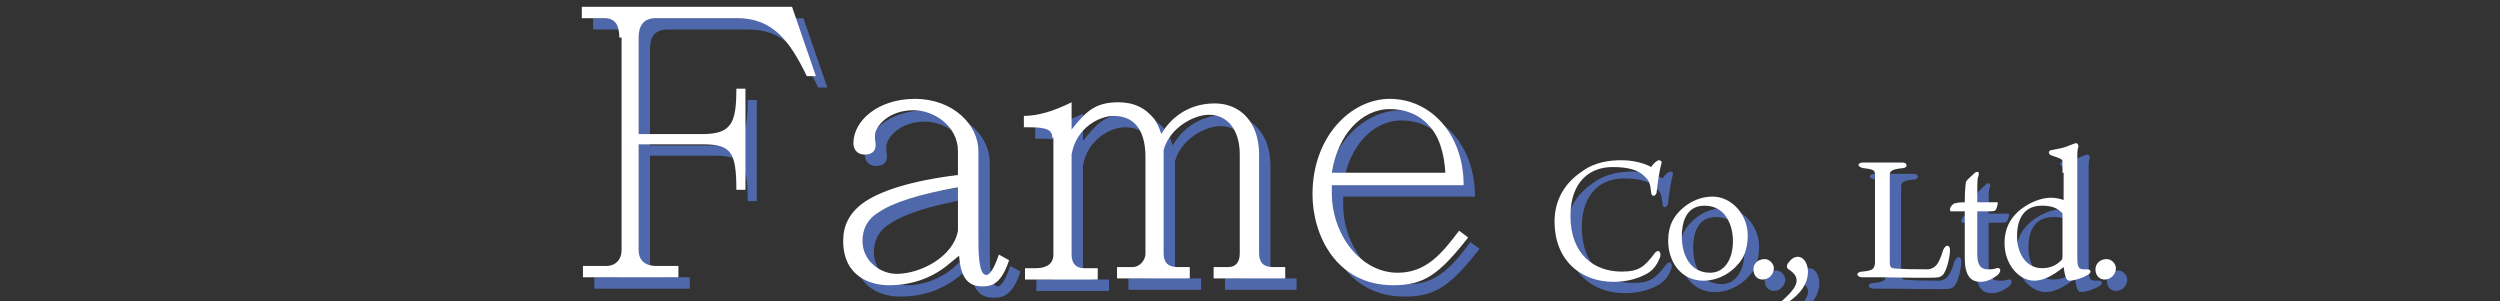 <?xml version="1.0" encoding="utf-8"?>
<!-- Generator: Adobe Illustrator 25.0.0, SVG Export Plug-In . SVG Version: 6.00 Build 0)  -->
<svg version="1.1" id="レイヤー_1" xmlns="http://www.w3.org/2000/svg" xmlns:xlink="http://www.w3.org/1999/xlink" x="0px"
	 y="0px" viewBox="0 0 220 26.5" style="enable-background:new 0 0 220 26.5;" xml:space="preserve">
<rect x="0" y="0" width="220" height="26.5" fill="#333333" stroke="none"/>
<style type="text/css">
	.st0{fill:#4F68AB;}
	.st1{fill:#FFFFFF;}
</style>
<g>
	<g>
		<path class="st0" d="M55.5,4.3c0-1-0.3-1.7-1.3-1.7h-2v-1h18.5l2.1,6.1h-0.8c-1.5-3.1-3-5.1-6.1-5.1h-7.2c-1.1,0-1.5,0.7-1.5,1.7
			v8.5h5.6c2.6,0,3-1,3-4h0.8v8.9h-0.8c0-3.4-0.5-4-3-4h-5.6V23c0,1.1,0.8,1.4,1.5,1.4h2v1h-8.4v-1h2.1c0.7,0,1.3-0.5,1.3-1.4V4.3z"
			/>
		<path class="st0" d="M84.3,24.4c-1.4,1.1-3.1,1.7-5.1,1.7c-1.5,0-4-0.7-4-3.9c0-1.3,0.5-2.4,1.7-3.3c1.5-1.1,4.3-2,8.4-2.5v-2.1
			c0-2.2-2.1-3.6-3.9-3.6c-2.3,0-3.4,1.5-3.4,2.2v0.4c0.1,0.4,0.2,1.3-0.9,1.3c-0.8,0-1-0.6-1-1c0-2,2.2-3.9,5.4-3.9
			c3.4,0,5.6,2.3,5.6,4.6v7.6c0,1.2,0,3.3,0.7,3.3c0.3,0,0.7-0.6,1.1-1.8l0.9,0.5c-0.7,2.1-1.5,2.3-2.4,2.3c-1.7,0-1.9-1.6-2-2.7
			L84.3,24.4z M85.2,17.5c-3.3,0.6-5.6,1.3-6.9,2.2c-1,0.6-1.4,1.5-1.4,2.5c0,1.8,1.6,2.9,3,2.9c2.1,0,5-1.5,5.4-3.8V17.5z"/>
		<path class="st0" d="M93.6,13.1c0-0.9-1-0.9-2.5-0.9v-1c1.2,0,2.6-0.4,4.2-1.2v2.4c1.2-1.5,2-2.4,4.1-2.4c1.4,0,2.4,0.5,3.2,1.5
			c0.2,0.3,0.4,0.7,0.6,1.3c0.6-1.1,2.1-2.7,4.7-2.7c2.2,0,3.9,1.6,3.9,4.5v8.7c0,0.8,0.4,1.2,1.2,1.2h1.1v1h-6.3v-1h1.3
			c0.7,0,1-0.5,1-1.2v-8.7c0-2.2-1.1-3.5-2.7-3.5c-1.4,0-3.5,1.2-4,3.1v9.1c0,0.8,0.4,1.2,1.2,1.2h1.1v1h-6.4v-1h1.4
			c0.5,0,1.1-0.5,1.1-1.2v-8.5c0-1.8-0.6-3.6-2.8-3.6c-1.2,0-3.3,1-3.7,3.4v8.8c0,0.8,0.4,1.2,1.1,1.2h1.2v1h-6.4v-1h1
			c0.6,0,1.5-0.2,1.5-1.2V13.1z"/>
		<path class="st0" d="M118.2,17.3V18c0,3.6,2.5,7,5.8,7c2.5,0,3.9-1.7,5.4-3.7l0.8,0.6c-2.6,3.3-3.9,4.2-6.6,4.2
			c-5,0-7.1-4.4-7.1-8c0-5.1,3.4-8.4,6.8-8.4c3.6,0,6.5,3.1,6.5,7.6H118.2z M128.2,16.3c-0.1-1.9-0.6-3.4-1.5-4.3
			c-0.8-0.9-2-1.4-3.4-1.4c-2.5,0-4.6,2.3-5.1,5.6H128.2z"/>
		<path class="st0" d="M147,15.1c0.1,0,0.3,0.1,0.2,0.3c-0.2,0.8-0.3,1.5-0.4,2.4c0,0.5-0.5,0.6-0.5,0.1c-0.1-0.9-0.2-1-0.6-1.4
			c-0.5-0.5-1.3-0.8-2.8-0.8c-2,0-3.7,1.3-3.7,4.3c0,3.4,2.1,4.9,4.5,4.9c1.5,0,2-0.4,2.9-1.6c0.3-0.4,0.6-0.2,0.5,0.3
			c-0.2,0.5-0.5,1.2-1.4,1.6c-0.6,0.3-1.5,0.6-2.7,0.6c-3,0-5.2-2-5.2-5.3c0-1.9,0.9-3.4,2.4-4.4c1.2-0.9,2.6-1,3.5-1
			c1.1,0,2.1,0.3,2.6,0.6C146.5,15.4,146.8,15.1,147,15.1z"/>
		<path class="st0" d="M154.8,21.7c0,1.3-0.4,2.1-0.9,2.6c-0.4,0.5-1.5,1.4-3,1.4c-2,0-3.1-1.7-3.1-3.5c0-1.4,0.5-2.2,1.3-2.9
			c0.7-0.6,1.6-1,2.6-1C153.4,18.3,154.8,19.9,154.8,21.7z M151,19.1c-1.7,0-2,1.6-2,2.7c0,1.6,0.7,3.2,2.5,3.2c1.2,0,2-1.1,2-2.8
			C153.5,20.9,152.9,19.1,151,19.1z"/>
		<path class="st0" d="M157.1,24.6c0,0.5-0.4,1-1,1c-0.4,0-0.8-0.3-0.8-0.9c0-0.5,0.4-0.9,1-0.9C156.7,23.8,157.1,24.2,157.1,24.6z"
			/>
		<path class="st0" d="M157.9,27.4c0.9-0.8,1.2-1.3,1.2-1.7c0-0.3-0.1-0.6-0.7-1c-0.2-0.1-0.2-0.4,0-0.6c0.2-0.3,0.5-0.5,0.8-0.5
			c0.6,0,0.9,0.7,0.9,1.3c0,1.5-1.3,2.4-1.9,2.8C157.9,27.9,157.6,27.6,157.9,27.4z"/>
		<path class="st0" d="M167.3,24.1c0,0.3,0.1,0.5,0.3,0.5c0.5,0.1,2.5,0.1,3.1,0.1c0.6-0.1,0.9-0.4,1.3-1.7c0.2-0.5,0.6-0.5,0.6,0
			c0,0.5-0.2,1.5-0.5,2c-0.1,0.2-0.2,0.3-0.5,0.4c-0.4,0.1-4.4,0-5,0c-0.2,0-1.6,0-1.7,0c-0.6,0-0.6-0.5,0-0.5
			c0.9-0.1,1-0.2,1.1-0.7c0-0.4,0-0.7,0-1.4v-4.9c0-0.9,0-1.3,0-1.5c0-0.4-0.1-0.5-1-0.6c-0.6-0.1-0.6-0.5,0-0.5c0.4,0,0.9,0,1.6,0
			c0.8,0,1.5,0,1.8,0c0.5,0,0.5,0.5,0,0.5c-1,0.1-1.1,0.3-1.1,0.6c0,0.4,0,0.6,0,1.5v4.8C167.3,23.5,167.3,23.7,167.3,24.1z"/>
		<path class="st0" d="M175,23.4c0,0.9,0.3,1.3,0.9,1.3c0.4,0,0.5,0,0.8-0.1c0.3-0.1,0.5,0.2,0.1,0.6c-0.4,0.3-0.9,0.6-1.5,0.6
			c-0.7,0-1.4-0.3-1.4-2.1v-4.1h-0.2c-0.7,0-0.9,0-1,0c-0.1,0-0.1-0.1-0.1-0.2c0-0.2,0.3-0.5,0.4-0.5c0.1,0,0.2-0.1,0.9-0.1
			c0-1.3,0.1-1.6,0.1-1.8c0.1-0.2,0.6-0.6,0.8-0.8c0.3-0.2,0.4,0,0.3,0.3c-0.1,0.2-0.1,0.5-0.1,2.3h0.9c0.3,0,0.7,0,0.8,0
			c0.1,0,0.1,0,0.1,0.1c0,0.1-0.1,0.5-0.2,0.6c-0.1,0.1-0.2,0.1-0.9,0.1H175V23.4z"/>
		<path class="st0" d="M182.5,16.2c0-0.6,0-0.8,0-1c0-0.2-0.3-0.3-0.9-0.5c-0.4-0.1-0.4-0.5,0-0.5c0.5-0.1,1.1-0.2,1.5-0.4
			c0.3-0.1,0.5-0.2,0.6-0.2c0.1,0,0.2,0.1,0.2,0.3c-0.1,0.3-0.1,0.5-0.1,1.3v8c0,1.2,0,1.5,0.6,1.5c0.1,0,0.2,0,0.3,0
			c0.3,0,0.4,0.3,0,0.5c-0.5,0.3-1.2,0.5-1.6,0.5c-0.3,0-0.4-0.5-0.5-1.2c-1,0.8-1.8,1.2-2.6,1.2c-1.3,0-2.6-1.4-2.6-3.3
			c0-1.4,0.6-2.5,1.9-3.3c0.8-0.5,1.6-0.7,2.2-0.7c0.4,0,0.8,0.1,1.1,0.2V16.2z M178.5,21.8c0,1.5,0.8,2.8,2.2,2.8
			c0.8,0,1.3-0.3,1.7-0.7c0.1-0.1,0.1-0.2,0.1-0.5v-3.4c0-0.2,0-0.3-0.2-0.4c-0.3-0.3-0.8-0.5-1.6-0.5
			C179.3,19.1,178.5,20,178.5,21.8z"/>
		<path class="st0" d="M187.2,24.6c0,0.5-0.4,1-1,1c-0.4,0-0.8-0.3-0.8-0.9c0-0.5,0.4-0.9,1-0.9C186.8,23.8,187.2,24.2,187.2,24.6z"
			/>
	</g>
	<g>
		<g>
			<path class="st1" d="M54.5,3.3c0-1-0.3-1.7-1.3-1.7h-2v-1h18.5l2.1,6.1h-0.8c-1.5-3.1-3-5.1-6.1-5.1h-7.2c-1.1,0-1.5,0.7-1.5,1.7
				v8.5h5.6c2.6,0,3-1,3-4h0.8v8.9h-0.8c0-3.4-0.5-4-3-4h-5.6V22c0,1.1,0.8,1.4,1.5,1.4h2v1h-8.4v-1h2.1c0.7,0,1.3-0.5,1.3-1.4V3.3z
				"/>
			<path class="st1" d="M83.3,23.4c-1.4,1.1-3.1,1.7-5.1,1.7c-1.5,0-4-0.7-4-3.9c0-1.3,0.5-2.4,1.7-3.3c1.5-1.1,4.3-2,8.4-2.5v-2.1
				c0-2.2-2.1-3.6-3.9-3.6c-2.3,0-3.4,1.5-3.4,2.2v0.4c0.1,0.4,0.2,1.3-0.9,1.3c-0.8,0-1-0.6-1-1c0-2,2.2-3.9,5.4-3.9
				c3.4,0,5.6,2.3,5.6,4.6v7.6c0,1.2,0,3.3,0.7,3.3c0.3,0,0.7-0.6,1.1-1.8l0.9,0.5c-0.7,2.1-1.5,2.3-2.4,2.3c-1.7,0-1.9-1.6-2-2.7
				L83.3,23.4z M84.2,16.5c-3.3,0.6-5.6,1.3-6.9,2.2c-1,0.6-1.4,1.5-1.4,2.5c0,1.8,1.6,2.9,3,2.9c2.1,0,5-1.5,5.4-3.8V16.5z"/>
			<path class="st1" d="M92.6,12.1c0-0.9-1-0.9-2.5-0.9v-1c1.2,0,2.6-0.4,4.2-1.2v2.4c1.2-1.5,2-2.4,4.1-2.4c1.4,0,2.4,0.5,3.2,1.5
				c0.2,0.3,0.4,0.7,0.6,1.3c0.6-1.1,2.1-2.7,4.7-2.7c2.2,0,3.9,1.6,3.9,4.5v8.7c0,0.8,0.4,1.2,1.2,1.2h1.1v1h-6.3v-1h1.3
				c0.7,0,1-0.5,1-1.2v-8.7c0-2.2-1.1-3.5-2.7-3.5c-1.4,0-3.5,1.2-4,3.1v9.1c0,0.8,0.4,1.2,1.2,1.2h1.1v1h-6.4v-1h1.4
				c0.5,0,1.1-0.5,1.1-1.2v-8.5c0-1.8-0.6-3.6-2.8-3.6c-1.2,0-3.3,1-3.7,3.4v8.8c0,0.8,0.4,1.2,1.1,1.2h1.2v1h-6.4v-1h1
				c0.6,0,1.5-0.2,1.5-1.2V12.1z"/>
			<path class="st1" d="M117.2,16.3V17c0,3.6,2.5,7,5.8,7c2.5,0,3.9-1.7,5.4-3.7l0.8,0.6c-2.6,3.3-3.9,4.2-6.6,4.2
				c-5,0-7.1-4.4-7.1-8c0-5.1,3.4-8.4,6.8-8.4c3.6,0,6.5,3.1,6.5,7.6H117.2z M127.2,15.3c-0.1-1.9-0.6-3.4-1.5-4.3
				c-0.8-0.9-2-1.4-3.4-1.4c-2.5,0-4.6,2.3-5.1,5.6H127.2z"/>
			<path class="st1" d="M146,14.1c0.1,0,0.3,0.1,0.2,0.3c-0.2,0.8-0.3,1.5-0.4,2.4c0,0.5-0.5,0.6-0.5,0.1c-0.1-0.9-0.2-1-0.6-1.4
				c-0.5-0.5-1.3-0.8-2.8-0.8c-2,0-3.7,1.3-3.7,4.3c0,3.4,2.1,4.9,4.5,4.9c1.5,0,2-0.4,2.9-1.6c0.3-0.4,0.6-0.2,0.5,0.3
				c-0.2,0.5-0.5,1.2-1.4,1.6c-0.6,0.3-1.5,0.6-2.7,0.6c-3,0-5.2-2-5.2-5.3c0-1.9,0.9-3.4,2.4-4.4c1.2-0.9,2.6-1,3.5-1
				c1.1,0,2.1,0.3,2.6,0.6C145.5,14.4,145.8,14.1,146,14.1z"/>
			<path class="st1" d="M153.8,20.7c0,1.3-0.4,2.1-0.9,2.6c-0.4,0.5-1.5,1.4-3,1.4c-2,0-3.1-1.7-3.1-3.5c0-1.4,0.5-2.2,1.3-2.9
				c0.7-0.6,1.6-1,2.6-1C152.4,17.3,153.8,18.9,153.8,20.7z M150,18.1c-1.7,0-2,1.6-2,2.7c0,1.6,0.7,3.2,2.5,3.2c1.2,0,2-1.1,2-2.8
				C152.5,19.9,151.9,18.1,150,18.1z"/>
			<path class="st1" d="M156.1,23.6c0,0.5-0.4,1-1,1c-0.4,0-0.8-0.3-0.8-0.9c0-0.5,0.4-0.9,1-0.9C155.7,22.8,156.1,23.2,156.1,23.6z
				"/>
			<path class="st1" d="M156.9,26.4c0.9-0.8,1.2-1.3,1.2-1.7c0-0.3-0.1-0.6-0.7-1c-0.2-0.1-0.2-0.4,0-0.6c0.2-0.3,0.5-0.5,0.8-0.5
				c0.6,0,0.9,0.7,0.9,1.3c0,1.5-1.3,2.4-1.9,2.8C156.9,26.9,156.6,26.6,156.9,26.4z"/>
			<path class="st1" d="M166.3,23.1c0,0.3,0.1,0.5,0.3,0.5c0.5,0.1,2.5,0.1,3.1,0.1c0.6-0.1,0.9-0.4,1.3-1.7c0.2-0.5,0.6-0.5,0.6,0
				c0,0.5-0.2,1.5-0.5,2c-0.1,0.2-0.2,0.3-0.5,0.4c-0.4,0.1-4.4,0-5,0c-0.2,0-1.6,0-1.7,0c-0.6,0-0.6-0.5,0-0.5
				c0.9-0.1,1-0.2,1.1-0.7c0-0.4,0-0.7,0-1.4v-4.9c0-0.9,0-1.3,0-1.5c0-0.4-0.1-0.5-1-0.6c-0.6-0.1-0.6-0.5,0-0.5c0.4,0,0.9,0,1.6,0
				c0.8,0,1.5,0,1.8,0c0.5,0,0.5,0.5,0,0.5c-1,0.1-1.1,0.3-1.1,0.6c0,0.4,0,0.6,0,1.5v4.8C166.3,22.5,166.3,22.7,166.3,23.1z"/>
			<path class="st1" d="M174,22.4c0,0.9,0.3,1.3,0.9,1.3c0.4,0,0.5,0,0.8-0.1c0.3-0.1,0.5,0.2,0.1,0.6c-0.4,0.3-0.9,0.6-1.5,0.6
				c-0.7,0-1.4-0.3-1.4-2.1v-4.1h-0.2c-0.7,0-0.9,0-1,0c-0.1,0-0.1-0.1-0.1-0.2c0-0.2,0.3-0.5,0.4-0.5c0.1,0,0.2-0.1,0.9-0.1
				c0-1.3,0.1-1.6,0.1-1.8c0.1-0.2,0.6-0.6,0.8-0.8c0.3-0.2,0.4,0,0.3,0.3c-0.1,0.2-0.1,0.5-0.1,2.3h0.9c0.3,0,0.7,0,0.8,0
				c0.1,0,0.1,0,0.1,0.1c0,0.1-0.1,0.5-0.2,0.6c-0.1,0.1-0.2,0.1-0.9,0.1H174V22.4z"/>
			<path class="st1" d="M181.5,15.2c0-0.6,0-0.8,0-1c0-0.2-0.3-0.3-0.9-0.5c-0.4-0.1-0.4-0.5,0-0.5c0.5-0.1,1.1-0.2,1.5-0.4
				c0.3-0.1,0.5-0.2,0.6-0.2c0.1,0,0.2,0.1,0.2,0.3c-0.1,0.3-0.1,0.5-0.1,1.3v8c0,1.2,0,1.5,0.6,1.5c0.1,0,0.2,0,0.3,0
				c0.3,0,0.4,0.3,0,0.5c-0.5,0.3-1.2,0.5-1.6,0.5c-0.3,0-0.4-0.5-0.5-1.2c-1,0.8-1.8,1.2-2.6,1.2c-1.3,0-2.6-1.4-2.6-3.3
				c0-1.4,0.6-2.5,1.9-3.3c0.8-0.5,1.6-0.7,2.2-0.7c0.4,0,0.8,0.1,1.1,0.2V15.2z M177.5,20.8c0,1.5,0.8,2.8,2.2,2.8
				c0.8,0,1.3-0.3,1.7-0.7c0.1-0.1,0.1-0.2,0.1-0.5v-3.4c0-0.2,0-0.3-0.2-0.4c-0.3-0.3-0.8-0.5-1.6-0.5
				C178.3,18.1,177.5,19,177.5,20.8z"/>
			<path class="st1" d="M186.2,23.6c0,0.5-0.4,1-1,1c-0.4,0-0.8-0.3-0.8-0.9c0-0.5,0.4-0.9,1-0.9C185.8,22.8,186.2,23.2,186.2,23.6z
				"/>
		</g>
	</g>
</g>
</svg>
